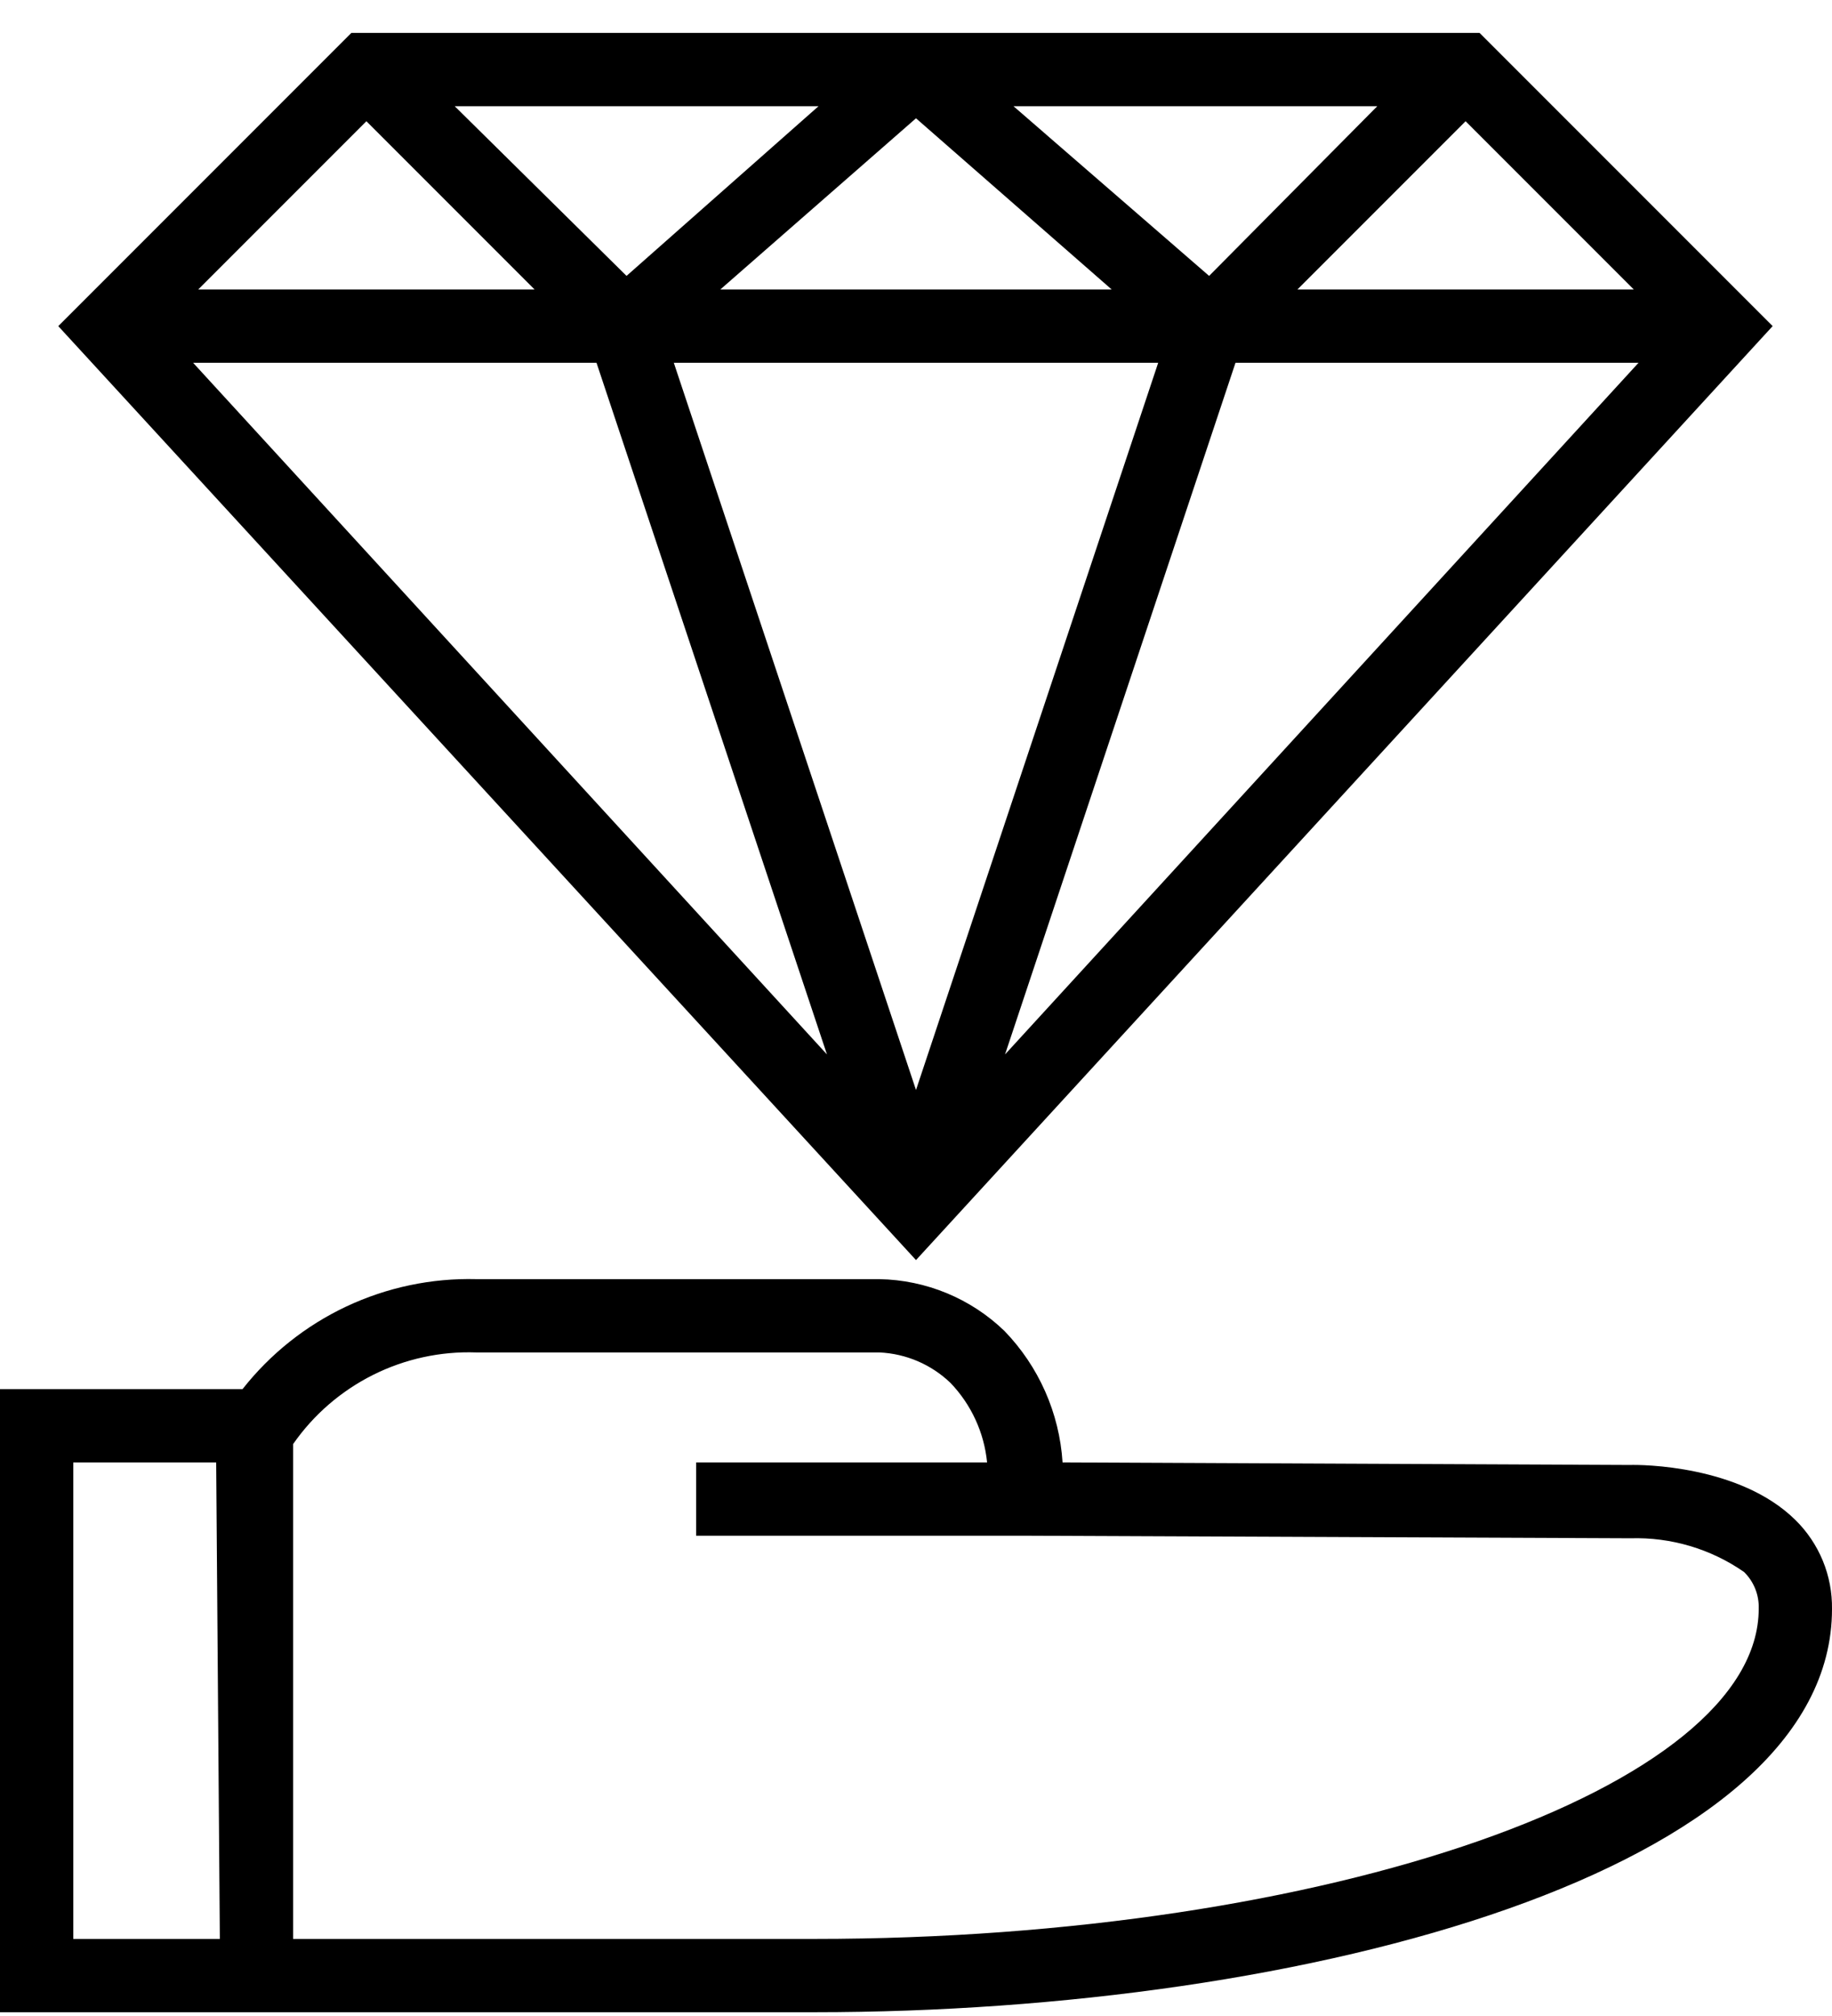 <svg width="50" height="55" viewBox="0 0 50 55" fill="none" xmlns="http://www.w3.org/2000/svg">
<path d="M48.38 8.897L40.38 0.897H9.59L1.59 8.897L25 34.377L48.38 8.897ZM25 9.897H31.61L25 29.737L18.39 9.897H25ZM19.66 7.897L25 3.227L30.34 7.897H19.66ZM33.72 9.897H44.72L27.43 28.767L33.72 9.897ZM35.41 7.897L40 3.307L44.59 7.897H35.41ZM33 7.527L27.66 2.897H37.59L33 7.527ZM17.1 7.527L12.41 2.897H22.34L17.1 7.527ZM14.59 7.897H5.41L10 3.307L14.59 7.897ZM16.28 9.897L22.57 28.767L5.27 9.897H16.28ZM49 41.467C47.48 39.967 44.78 39.957 44.49 39.967L29 39.897C28.914 38.549 28.35 37.276 27.41 36.307C26.492 35.423 25.274 34.92 24 34.897H13C11.777 34.866 10.563 35.122 9.455 35.642C8.348 36.163 7.377 36.935 6.62 37.897H0V54.897H22.23C35.69 54.897 50 51.037 50 43.897C50.006 43.445 49.921 42.997 49.749 42.579C49.577 42.162 49.322 41.783 49 41.467ZM2 52.897V39.897H5.9L6 52.897H2ZM22.23 52.897H8V39.397C8.558 38.595 9.308 37.947 10.181 37.51C11.055 37.073 12.024 36.862 13 36.897H24C24.726 36.929 25.415 37.224 25.94 37.727C26.507 38.318 26.86 39.082 26.94 39.897H19V41.897H27.93L44.5 41.967C45.605 41.934 46.692 42.256 47.6 42.887C47.732 43.017 47.836 43.173 47.905 43.345C47.974 43.517 48.006 43.702 48 43.887C48 48.777 36.2 52.897 22.23 52.897Z" fill="black"/>
</svg>
